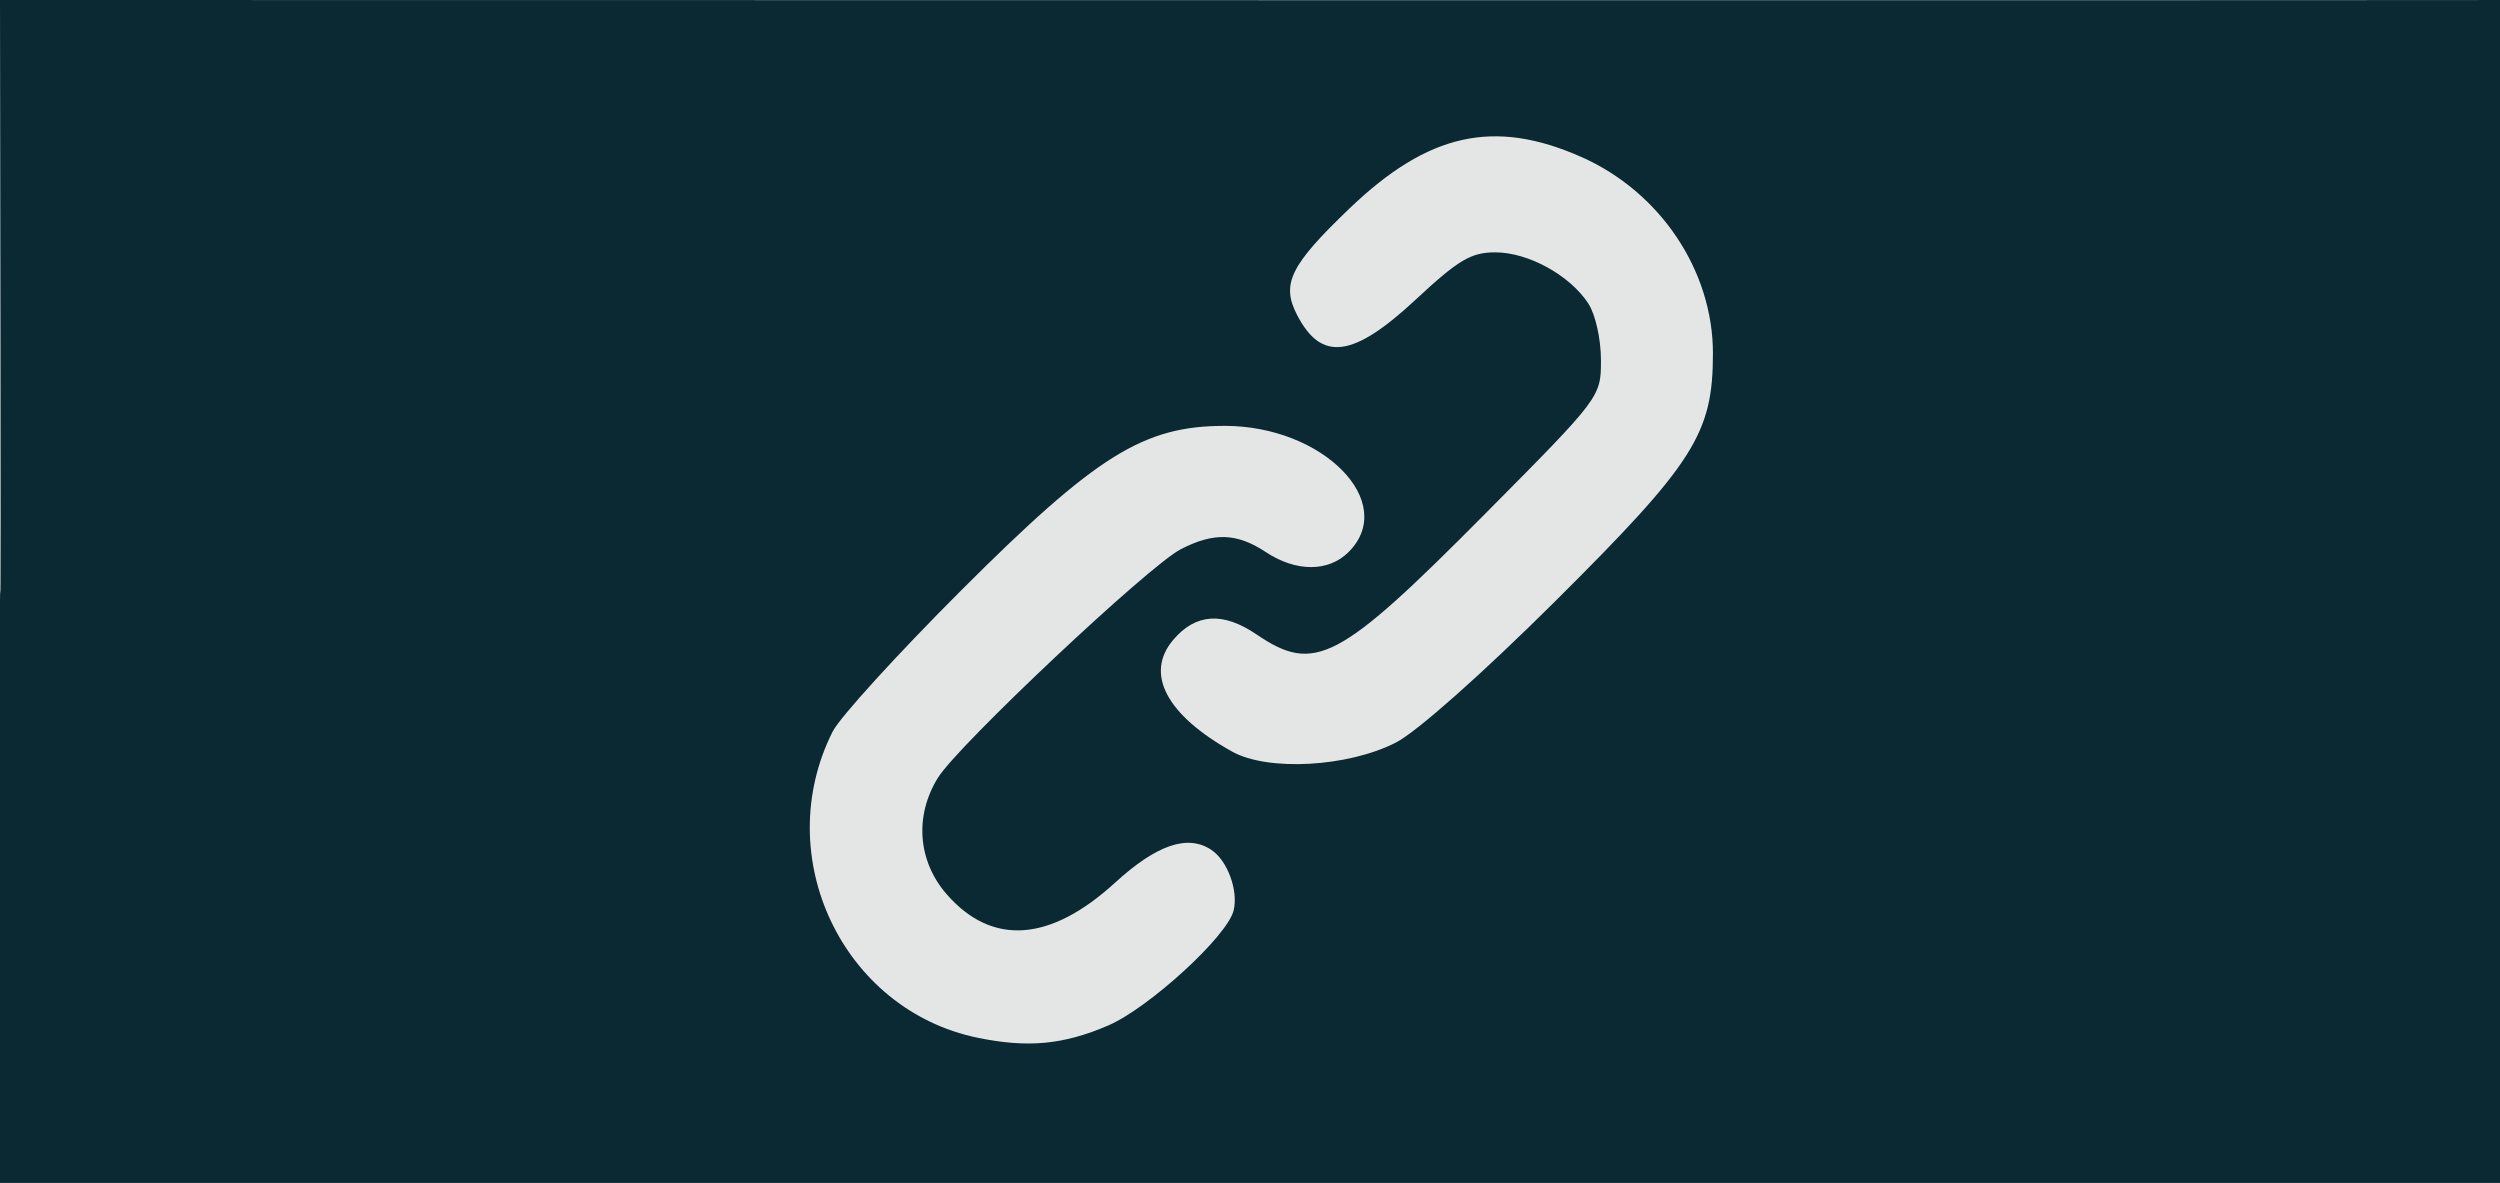 <?xml version="1.0" encoding="UTF-8" standalone="no"?>
<!-- Created with Inkscape (http://www.inkscape.org/) -->

<svg
   xmlns:dc="http://purl.org/dc/elements/1.1/"
   xmlns:cc="http://creativecommons.org/ns#"
   xmlns:rdf="http://www.w3.org/1999/02/22-rdf-syntax-ns#"
   xmlns:svg="http://www.w3.org/2000/svg"
   xmlns="http://www.w3.org/2000/svg"
   xmlns:sodipodi="http://sodipodi.sourceforge.net/DTD/sodipodi-0.dtd"
   xmlns:inkscape="http://www.inkscape.org/namespaces/inkscape"
   id="svg3055"
   version="1.1"
   inkscape:version="0.48.2 r9819"
   width="317"
   height="150"
   sodipodi:docname="link.png">
  <defs
     id="defs3059" />
  <sodipodi:namedview
     pagecolor="#ffffff"
     bordercolor="#666666"
     borderopacity="1"
     objecttolerance="10"
     gridtolerance="10"
     guidetolerance="10"
     inkscape:pageopacity="0"
     inkscape:pageshadow="2"
     inkscape:window-width="1616"
     inkscape:window-height="957"
     id="namedview3057"
     showgrid="false"
     inkscape:zoom="1.2585826"
     inkscape:cx="141.78846"
     inkscape:cy="18.817215"
     inkscape:window-x="68"
     inkscape:window-y="0"
     inkscape:window-maximized="0"
     inkscape:current-layer="svg3055" />
  <rect
     style="fill:#e4e6e6;fill-opacity:1"
     id="rect3858"
     width="151.715"
     height="132.57"
     x="86.583"
     y="11.049" />
  <path
     inkscape:connector-curvature="0"
     id="path3073"
     d="m 0,0 c 316.801,0.059 317,0 317,0 0,0 0.322,0.346 0,150 -316.933,0.099 -0.542,0.157 -317,0 C -0.135,0.243 0.221,149.956 0,0 z m 140.5,130.04 c 5.159,-2.214 15.099,-11.308 15.916,-14.563 0.634,-2.526 -0.758,-6.338 -2.816,-7.713 -2.997,-2.001 -6.935,-0.66 -12.202,4.153 -8.232,7.524 -15.588,8.047 -21.322,1.516 -3.703,-4.217 -4.148,-9.969 -1.145,-14.816 2.559,-4.131 26.716,-26.867 30.78,-28.969 4.194,-2.169 7.129,-2.073 10.789,0.351 3.839,2.543 7.957,2.543 10.5,0 6.3,-6.3 -3.219,-16.001 -15.7,-15.999 -10.295,0.001 -16.279,3.731 -33.342,20.781 -8.102,8.095 -15.468,16.181 -16.37,17.969 -7.983,15.83 1.239,35.309 18.386,38.838 6.353,1.308 10.853,0.886 16.526,-1.548 z m 36.5,-35.883 c 2.644,-1.354 10.983,-8.753 20.214,-17.934 17.63,-17.533 19.986,-21.239 19.986,-31.427 0,-10.491 -6.693,-20.473 -16.692,-24.896 -11.049,-4.887 -19.395,-3.037 -29.369,6.51 -7.541,7.218 -8.709,9.586 -6.672,13.524 3.084,5.964 7.098,5.447 15.034,-1.935 5.443,-5.064 7.02,-6 10.107,-6 4.176,0 9.438,2.893 11.79,6.482 0.898,1.37 1.603,4.52 1.603,7.157 0,4.71 0,4.71 -14.677,19.505 -18.579,18.728 -21.599,20.322 -28.997,15.301 -4.268,-2.897 -7.722,-2.666 -10.576,0.707 -3.616,4.273 -0.833,9.531 7.493,14.156 4.544,2.524 14.68,1.961 20.757,-1.152 z"
     style="fill:#0a2933;fill-opacity:1"
     sodipodi:nodetypes="cccccsssssssssssssssssssssssssssss" />
  <g
     inkscape:groupmode="layer"
     id="layer1"
     inkscape:label="Layer" />
</svg>
